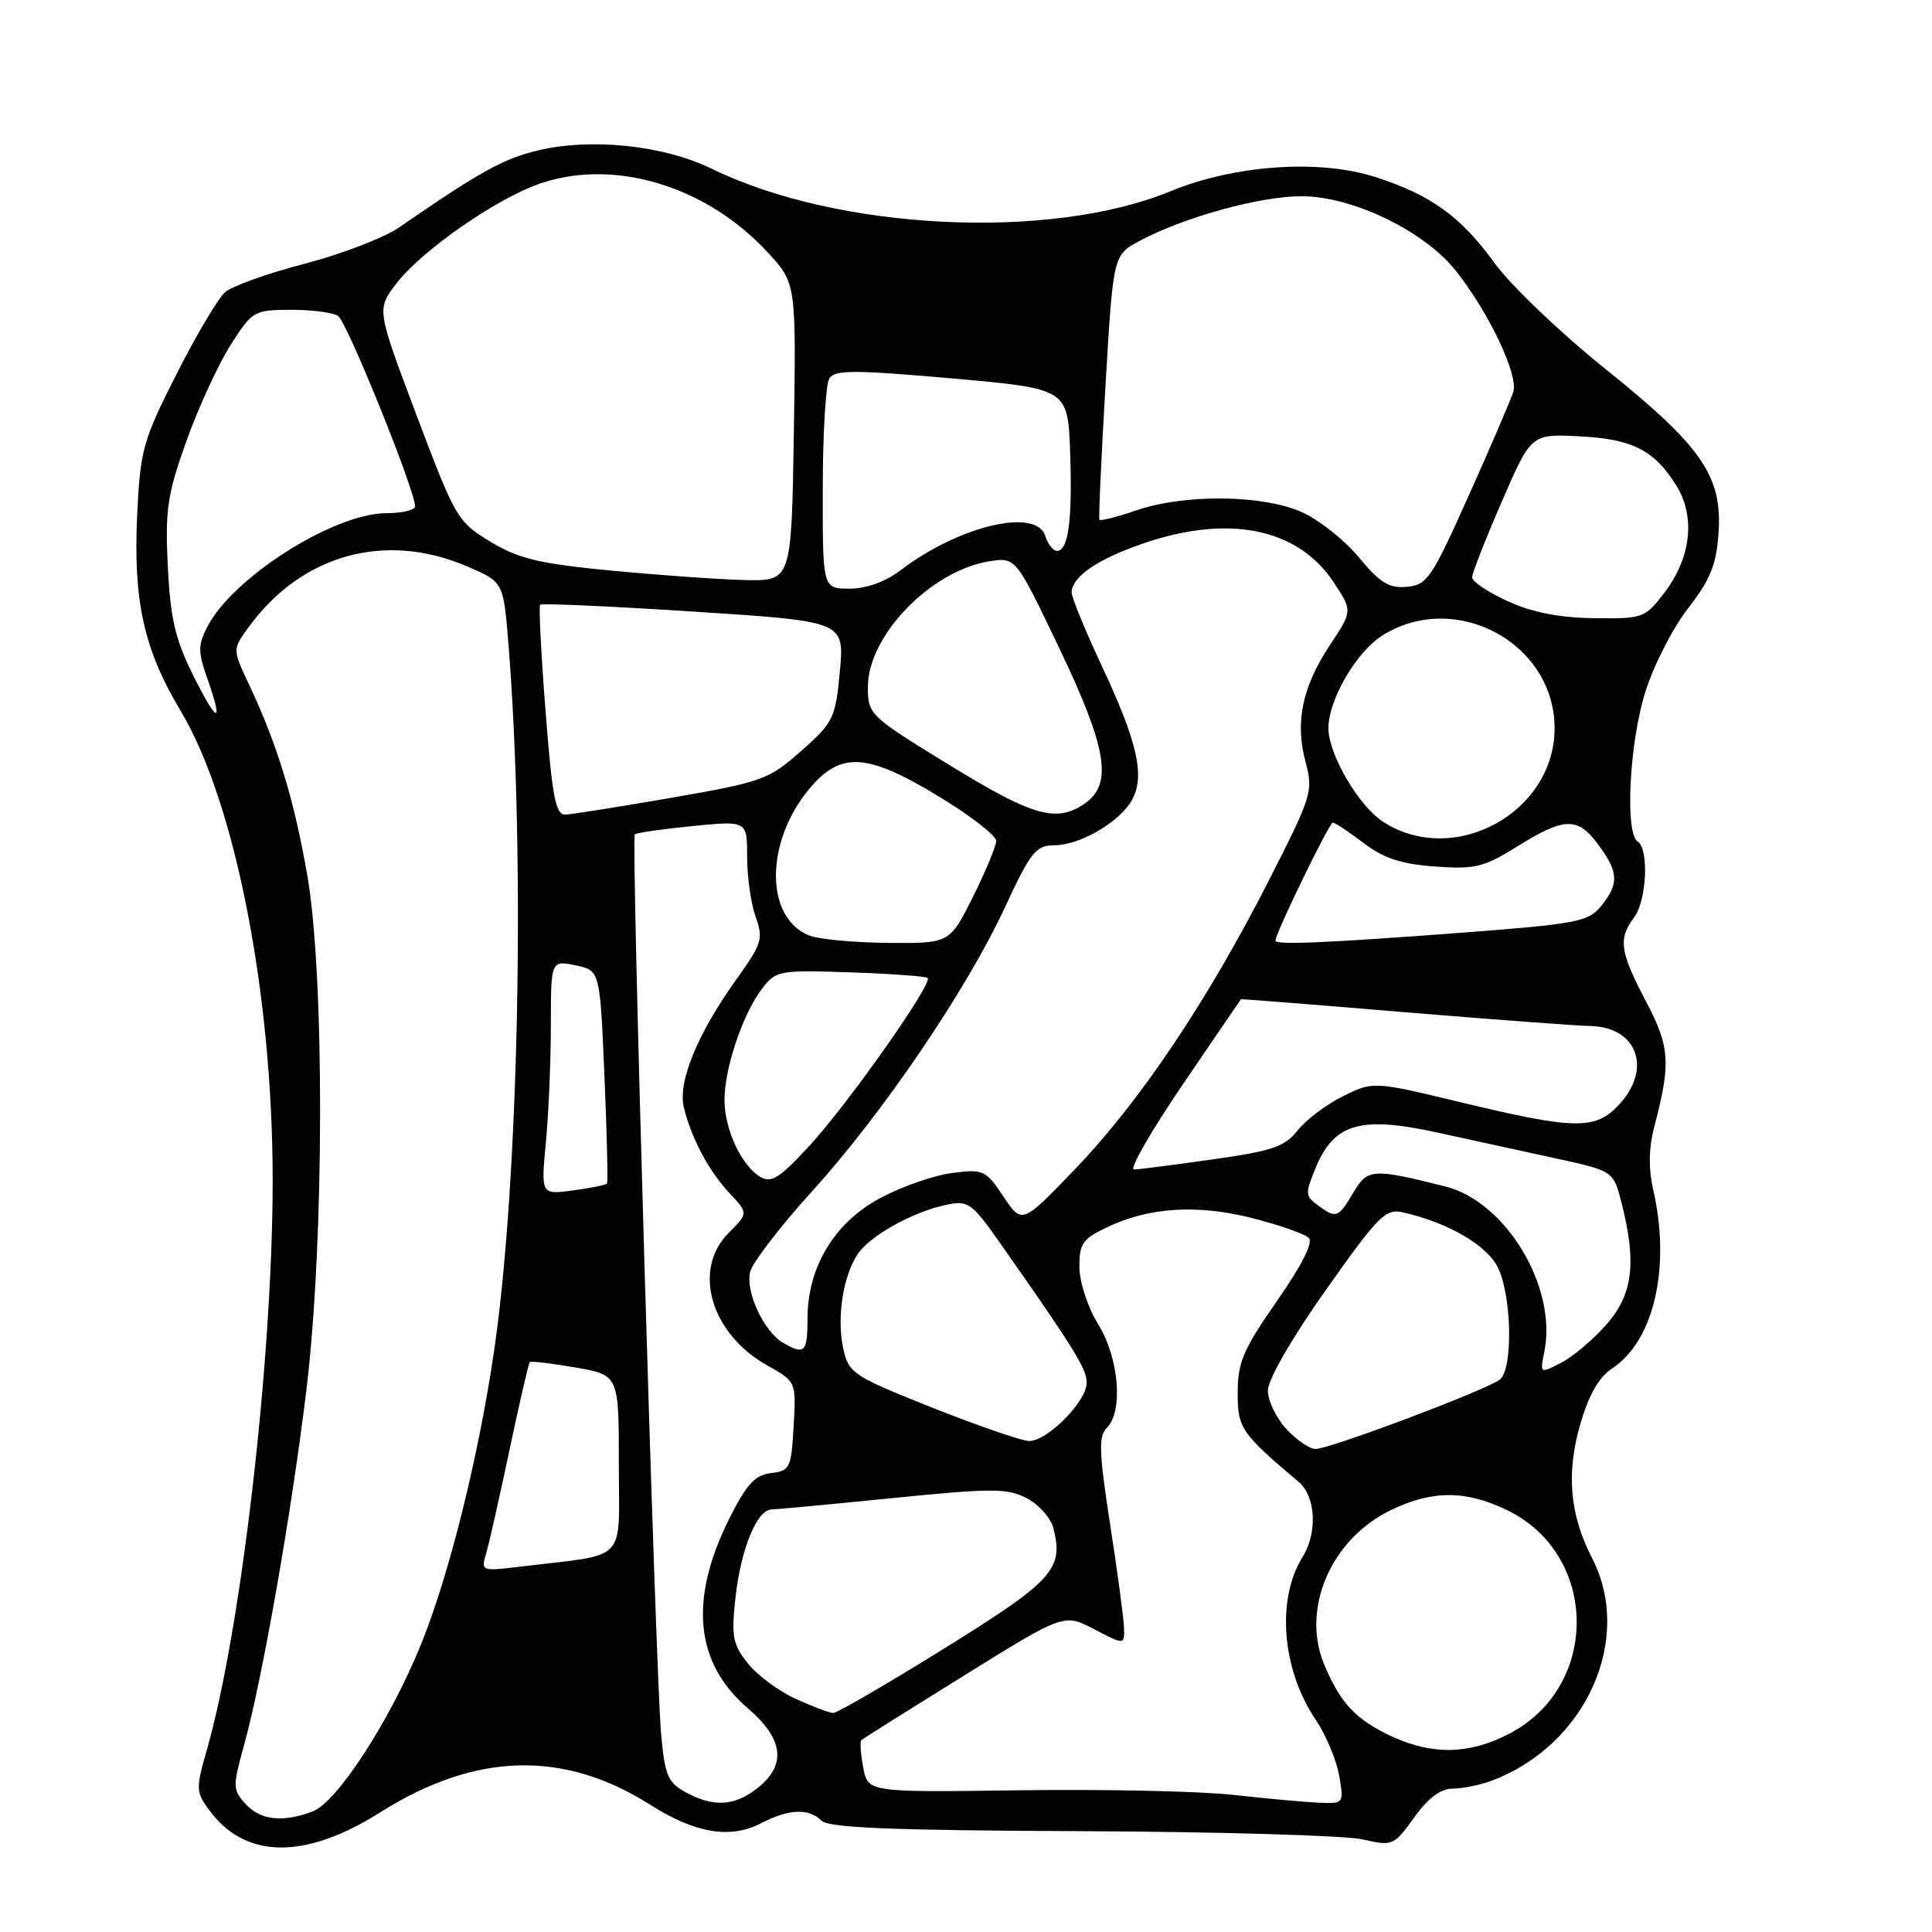 <?xml version="1.0" encoding="UTF-8" standalone="no"?>
<!DOCTYPE svg PUBLIC "-//W3C//DTD SVG 1.1//EN" "http://www.w3.org/Graphics/SVG/1.1/DTD/svg11.dtd" >
<svg xmlns="http://www.w3.org/2000/svg" xmlns:xlink="http://www.w3.org/1999/xlink" version="1.1" viewBox="0 0 256 256">
 <g >
 <path fill="currentColor"
d=" M 50.41 240.13 C 62.98 232.19 74.70 231.86 86.16 239.14 C 92.12 242.92 96.75 243.70 100.80 241.61 C 104.52 239.68 107.16 239.56 108.85 241.25 C 109.79 242.19 118.23 242.54 143.30 242.64 C 161.56 242.72 178.33 243.21 180.56 243.73 C 184.53 244.64 184.69 244.57 187.38 240.83 C 189.24 238.24 190.90 237.00 192.50 237.00 C 193.80 237.00 196.14 236.52 197.68 235.94 C 210.14 231.27 216.48 217.19 210.96 206.46 C 207.98 200.67 207.51 195.21 209.41 188.66 C 210.51 184.86 211.88 182.47 213.58 181.35 C 219.19 177.68 221.43 167.88 219.03 157.50 C 218.43 154.90 218.47 152.09 219.15 149.50 C 221.43 140.83 221.30 138.77 218.08 132.65 C 214.64 126.12 214.40 124.38 216.53 121.56 C 218.20 119.36 218.52 112.44 217.00 111.50 C 215.30 110.45 215.89 98.55 217.98 91.79 C 219.07 88.26 221.63 83.24 223.65 80.64 C 226.60 76.86 227.42 74.85 227.71 70.70 C 228.25 63.11 225.54 59.17 212.69 48.86 C 206.77 44.11 200.17 37.81 198.04 34.86 C 193.54 28.66 189.62 25.84 182.22 23.45 C 174.82 21.07 163.57 21.85 155.10 25.34 C 139.14 31.92 111.02 30.54 94.29 22.35 C 87.94 19.25 78.33 18.24 71.24 19.94 C 66.68 21.04 63.53 22.78 52.89 30.13 C 50.90 31.50 45.27 33.67 40.39 34.94 C 35.50 36.21 30.74 37.91 29.82 38.72 C 28.90 39.52 26.00 44.41 23.38 49.59 C 18.94 58.35 18.59 59.61 18.18 68.13 C 17.63 79.60 19.05 86.04 23.91 94.14 C 31.15 106.22 36.14 131.71 36.13 156.50 C 36.12 180.04 31.96 215.95 27.40 231.91 C 25.93 237.03 25.95 237.46 27.77 239.91 C 32.56 246.36 40.43 246.43 50.41 240.13 Z  M 32.52 239.02 C 30.83 237.15 30.82 236.70 32.33 231.27 C 34.76 222.52 38.67 200.22 40.62 184.00 C 42.97 164.47 43.02 129.27 40.72 116.00 C 38.99 106.01 36.73 98.62 33.04 90.79 C 30.81 86.07 30.81 86.07 32.81 83.29 C 39.82 73.50 50.97 70.35 61.92 75.06 C 66.71 77.12 66.71 77.12 67.37 85.31 C 69.63 113.42 68.75 156.60 65.47 179.00 C 63.40 193.11 59.47 208.87 55.74 218.00 C 51.64 228.06 44.66 238.80 41.44 240.02 C 37.48 241.53 34.48 241.19 32.52 239.02 Z  M 90.83 237.47 C 88.50 236.20 88.09 235.24 87.60 229.76 C 86.84 221.26 83.61 111.05 84.11 110.56 C 84.32 110.35 87.76 109.85 91.75 109.46 C 99.00 108.74 99.00 108.74 99.00 113.55 C 99.00 116.19 99.51 119.77 100.13 121.49 C 101.17 124.36 100.96 125.05 97.64 129.68 C 92.45 136.90 89.80 143.32 90.61 146.71 C 91.60 150.82 93.90 155.15 96.69 158.13 C 99.15 160.76 99.15 160.76 96.57 163.34 C 91.69 168.22 94.15 176.71 101.67 180.93 C 105.50 183.08 105.50 183.08 105.16 188.98 C 104.85 194.53 104.67 194.90 102.16 195.19 C 100.04 195.44 98.92 196.66 96.63 201.24 C 91.27 211.96 92.09 220.35 99.07 226.33 C 103.84 230.41 104.26 233.87 100.37 236.93 C 97.30 239.34 94.56 239.50 90.83 237.47 Z  M 163.50 237.84 C 159.10 237.34 146.39 237.07 135.25 237.22 C 115.00 237.50 115.00 237.50 114.38 234.20 C 114.04 232.39 113.93 230.76 114.13 230.58 C 114.33 230.39 120.46 226.54 127.74 222.02 C 140.99 213.79 140.99 213.79 144.99 215.88 C 149.00 217.97 149.00 217.97 148.94 215.73 C 148.91 214.51 148.08 208.33 147.10 202.02 C 145.62 192.43 145.54 190.31 146.66 189.20 C 148.86 187.00 148.28 179.97 145.53 175.50 C 144.15 173.27 143.05 169.93 143.03 167.94 C 143.00 164.80 143.44 164.16 146.68 162.62 C 152.27 159.95 158.71 159.55 166.02 161.43 C 169.58 162.34 172.91 163.51 173.43 164.03 C 174.03 164.63 172.47 167.72 169.19 172.41 C 164.75 178.78 164.00 180.52 164.00 184.50 C 164.00 189.27 164.41 189.87 172.11 196.39 C 174.35 198.29 174.59 203.12 172.61 206.29 C 169.11 211.88 169.84 221.19 174.30 227.81 C 175.67 229.84 177.08 233.19 177.44 235.25 C 178.09 238.97 178.07 239.00 174.80 238.87 C 172.98 238.79 167.90 238.33 163.50 237.84 Z  M 184.50 230.12 C 179.70 227.91 177.61 225.71 175.46 220.55 C 172.38 213.19 176.36 203.94 184.25 200.12 C 189.78 197.44 194.20 197.44 199.70 200.10 C 211.81 205.96 212.04 223.37 200.09 229.67 C 194.81 232.46 189.91 232.60 184.50 230.12 Z  M 105.42 225.10 C 103.18 224.08 100.32 221.96 99.07 220.38 C 97.07 217.84 96.88 216.80 97.47 211.56 C 98.20 205.13 100.33 200.00 102.28 200.00 C 102.95 200.00 110.17 199.32 118.31 198.50 C 131.51 197.18 133.44 197.18 136.05 198.52 C 137.66 199.36 139.25 201.15 139.59 202.52 C 140.95 207.92 139.56 209.46 125.17 218.40 C 117.55 223.13 110.91 226.99 110.41 226.98 C 109.91 226.97 107.66 226.12 105.42 225.10 Z  M 64.41 205.86 C 64.80 204.56 66.19 198.38 67.51 192.13 C 68.83 185.88 70.04 180.64 70.20 180.48 C 70.37 180.33 73.09 180.65 76.25 181.20 C 82.00 182.20 82.00 182.20 82.00 194.01 C 82.00 207.30 83.39 205.84 69.10 207.57 C 63.78 208.22 63.72 208.20 64.41 205.86 Z  M 170.45 189.35 C 169.10 187.90 168.00 185.60 168.00 184.26 C 168.00 182.81 171.15 177.34 175.68 170.93 C 182.69 161.02 183.60 160.11 185.93 160.65 C 191.89 162.02 196.91 164.93 198.43 167.86 C 200.31 171.51 200.53 181.32 198.75 182.79 C 197.17 184.10 176.21 192.00 174.32 192.00 C 173.54 192.00 171.80 190.81 170.45 189.35 Z  M 123.50 186.51 C 113.13 182.38 112.46 181.95 111.76 178.82 C 110.85 174.77 111.65 169.28 113.59 166.26 C 115.19 163.77 120.92 160.57 125.50 159.62 C 128.27 159.04 128.81 159.43 132.50 164.69 C 142.30 178.64 144.00 181.39 144.00 183.21 C 144.00 185.70 138.72 191.02 136.33 190.94 C 135.32 190.90 129.55 188.91 123.50 186.51 Z  M 204.64 179.07 C 206.34 170.53 199.55 159.22 191.50 157.21 C 181.86 154.79 181.21 154.84 179.32 158.03 C 177.33 161.40 177.06 161.50 174.60 159.69 C 172.94 158.48 172.92 158.13 174.37 154.66 C 176.79 148.86 180.30 147.85 190.38 150.05 C 194.84 151.02 201.94 152.57 206.15 153.49 C 213.80 155.16 213.80 155.16 214.90 159.52 C 216.88 167.38 216.35 171.53 212.85 175.52 C 211.12 177.49 208.43 179.76 206.87 180.57 C 204.04 182.03 204.04 182.03 204.64 179.07 Z  M 103.75 177.92 C 101.20 176.43 98.75 171.14 99.40 168.52 C 99.72 167.28 103.39 162.49 107.58 157.88 C 116.96 147.54 128.06 131.20 133.15 120.25 C 136.59 112.84 137.26 112.00 139.74 112.00 C 143.15 111.99 148.48 108.85 150.04 105.92 C 151.72 102.78 150.71 98.31 146.07 88.41 C 143.83 83.63 142.00 79.18 142.00 78.52 C 142.00 76.44 145.42 74.09 151.48 72.01 C 162.79 68.12 171.97 69.98 176.70 77.13 C 179.23 80.94 179.23 80.94 176.22 85.48 C 172.55 91.03 171.57 95.70 173.00 100.99 C 174.03 104.83 173.83 105.49 168.08 116.76 C 159.98 132.65 151.07 145.92 142.53 154.83 C 135.42 162.24 135.42 162.24 132.96 158.55 C 130.61 155.03 130.30 154.89 126.14 155.43 C 123.74 155.74 119.46 157.23 116.64 158.75 C 110.56 162.00 107.00 167.90 107.00 174.71 C 107.00 179.21 106.61 179.59 103.75 177.92 Z  M 72.33 151.40 C 72.69 147.61 72.99 140.62 72.99 135.88 C 73.00 127.25 73.00 127.25 76.25 127.91 C 79.50 128.58 79.50 128.58 80.09 142.54 C 80.42 150.22 80.57 156.65 80.43 156.83 C 80.28 157.02 78.26 157.42 75.92 157.74 C 71.68 158.31 71.68 158.31 72.33 151.40 Z  M 100.75 155.95 C 98.23 154.44 96.00 149.64 96.00 145.73 C 96.00 141.54 98.44 134.31 100.97 131.01 C 102.81 128.60 103.22 128.53 112.69 128.84 C 118.08 129.03 122.69 129.36 122.92 129.59 C 123.63 130.29 112.47 146.13 107.32 151.75 C 103.32 156.10 102.20 156.82 100.75 155.95 Z  M 156.69 143.75 C 160.90 137.56 164.38 132.46 164.43 132.41 C 164.47 132.35 174.18 133.12 186.00 134.11 C 197.82 135.09 208.93 135.92 210.68 135.95 C 216.92 136.05 218.97 141.58 214.55 146.35 C 211.41 149.74 208.78 149.71 193.73 146.10 C 181.97 143.27 181.97 143.27 177.97 145.25 C 175.77 146.33 173.07 148.37 171.96 149.77 C 170.26 151.94 168.60 152.51 160.73 153.62 C 155.65 154.34 150.95 154.95 150.27 154.96 C 149.59 154.98 152.48 149.94 156.69 143.75 Z  M 107.21 123.95 C 101.37 121.61 101.35 111.67 107.16 104.62 C 111.36 99.53 114.82 99.72 124.46 105.57 C 128.61 108.09 132.00 110.72 132.00 111.42 C 132.00 112.11 130.61 115.45 128.92 118.84 C 125.84 125.00 125.84 125.00 117.67 124.94 C 113.18 124.90 108.47 124.46 107.21 123.95 Z  M 169.00 124.64 C 169.00 123.68 176.13 109.00 176.60 109.00 C 176.89 109.00 178.72 110.21 180.66 111.69 C 183.33 113.72 185.66 114.49 190.14 114.82 C 195.45 115.20 196.62 114.92 201.11 112.12 C 207.35 108.25 209.05 108.22 211.81 111.96 C 214.48 115.57 214.55 117.10 212.16 120.05 C 210.46 122.15 208.99 122.43 193.41 123.61 C 175.60 124.95 169.00 125.23 169.00 124.64 Z  M 183.31 108.92 C 180.04 106.83 175.98 99.88 176.02 96.43 C 176.07 92.61 179.78 86.30 183.25 84.15 C 192.95 78.16 205.99 85.24 205.99 96.50 C 205.99 107.66 192.70 114.94 183.31 108.92 Z  M 72.29 94.25 C 71.70 86.69 71.38 80.33 71.57 80.13 C 71.76 79.92 80.91 80.33 91.90 81.04 C 111.89 82.33 111.89 82.33 111.29 88.92 C 110.71 95.17 110.45 95.70 106.17 99.50 C 101.88 103.30 101.02 103.61 89.08 105.69 C 82.16 106.89 75.79 107.90 74.93 107.94 C 73.62 107.99 73.18 105.68 72.29 94.25 Z  M 125.75 101.34 C 115.19 94.86 115.00 94.68 115.00 91.02 C 115.00 84.24 123.31 75.64 131.06 74.38 C 134.58 73.81 134.58 73.81 140.29 85.74 C 146.68 99.09 147.48 103.85 143.78 106.44 C 140.02 109.08 136.90 108.19 125.75 101.34 Z  M 25.48 89.25 C 23.21 84.66 22.56 81.79 22.23 75.00 C 21.87 67.56 22.18 65.50 24.69 58.47 C 26.27 54.05 28.90 48.33 30.53 45.75 C 33.42 41.21 33.64 41.07 38.50 41.05 C 41.25 41.04 44.08 41.40 44.79 41.85 C 45.95 42.59 55.00 64.96 55.00 67.10 C 55.00 67.59 53.29 68.00 51.20 68.00 C 44.27 68.00 30.87 76.49 27.49 83.02 C 26.21 85.50 26.21 86.35 27.53 90.08 C 29.70 96.25 28.75 95.86 25.48 89.25 Z  M 199.77 79.66 C 197.17 78.47 195.05 77.05 195.06 76.50 C 195.07 75.95 196.83 71.45 198.98 66.50 C 202.89 57.50 202.89 57.50 209.19 57.81 C 216.25 58.15 219.16 59.61 222.10 64.30 C 224.69 68.44 224.10 73.88 220.54 78.54 C 217.97 81.90 217.71 82.00 211.20 81.91 C 206.61 81.85 203.01 81.14 199.77 79.66 Z  M 109.02 64.75 C 109.02 57.46 109.42 50.89 109.89 50.14 C 110.62 49.00 113.18 49.00 126.13 50.14 C 141.50 51.50 141.50 51.50 141.80 60.00 C 142.11 68.96 141.56 73.00 140.05 73.00 C 139.55 73.00 138.85 72.10 138.50 71.00 C 137.30 67.23 127.05 69.68 119.32 75.57 C 117.32 77.09 114.80 78.00 112.57 78.00 C 109.00 78.00 109.00 78.00 109.02 64.75 Z  M 180.09 73.89 C 178.22 71.62 174.85 68.93 172.59 67.90 C 167.42 65.55 157.07 65.42 150.62 67.61 C 148.02 68.50 145.80 69.06 145.68 68.86 C 145.56 68.66 145.92 60.69 146.48 51.15 C 147.50 33.80 147.50 33.80 151.00 31.92 C 156.88 28.78 166.93 26.00 172.45 26.00 C 179.21 26.00 188.73 30.60 192.93 35.91 C 197.30 41.43 201.23 49.71 200.52 51.93 C 200.19 52.97 197.54 59.15 194.62 65.66 C 189.72 76.60 189.10 77.52 186.41 77.76 C 184.06 77.98 182.85 77.23 180.09 73.89 Z  M 81.00 75.61 C 71.47 74.69 68.73 74.04 65.00 71.79 C 60.63 69.16 60.35 68.68 55.20 55.04 C 49.91 40.99 49.91 40.99 52.47 37.63 C 55.83 33.22 65.78 26.29 71.60 24.31 C 81.40 20.97 93.52 24.62 101.64 33.35 C 105.50 37.50 105.50 37.50 105.19 57.25 C 104.88 77.00 104.88 77.00 98.69 76.86 C 95.29 76.78 87.33 76.21 81.00 75.61 Z "/>
</g>
</svg>